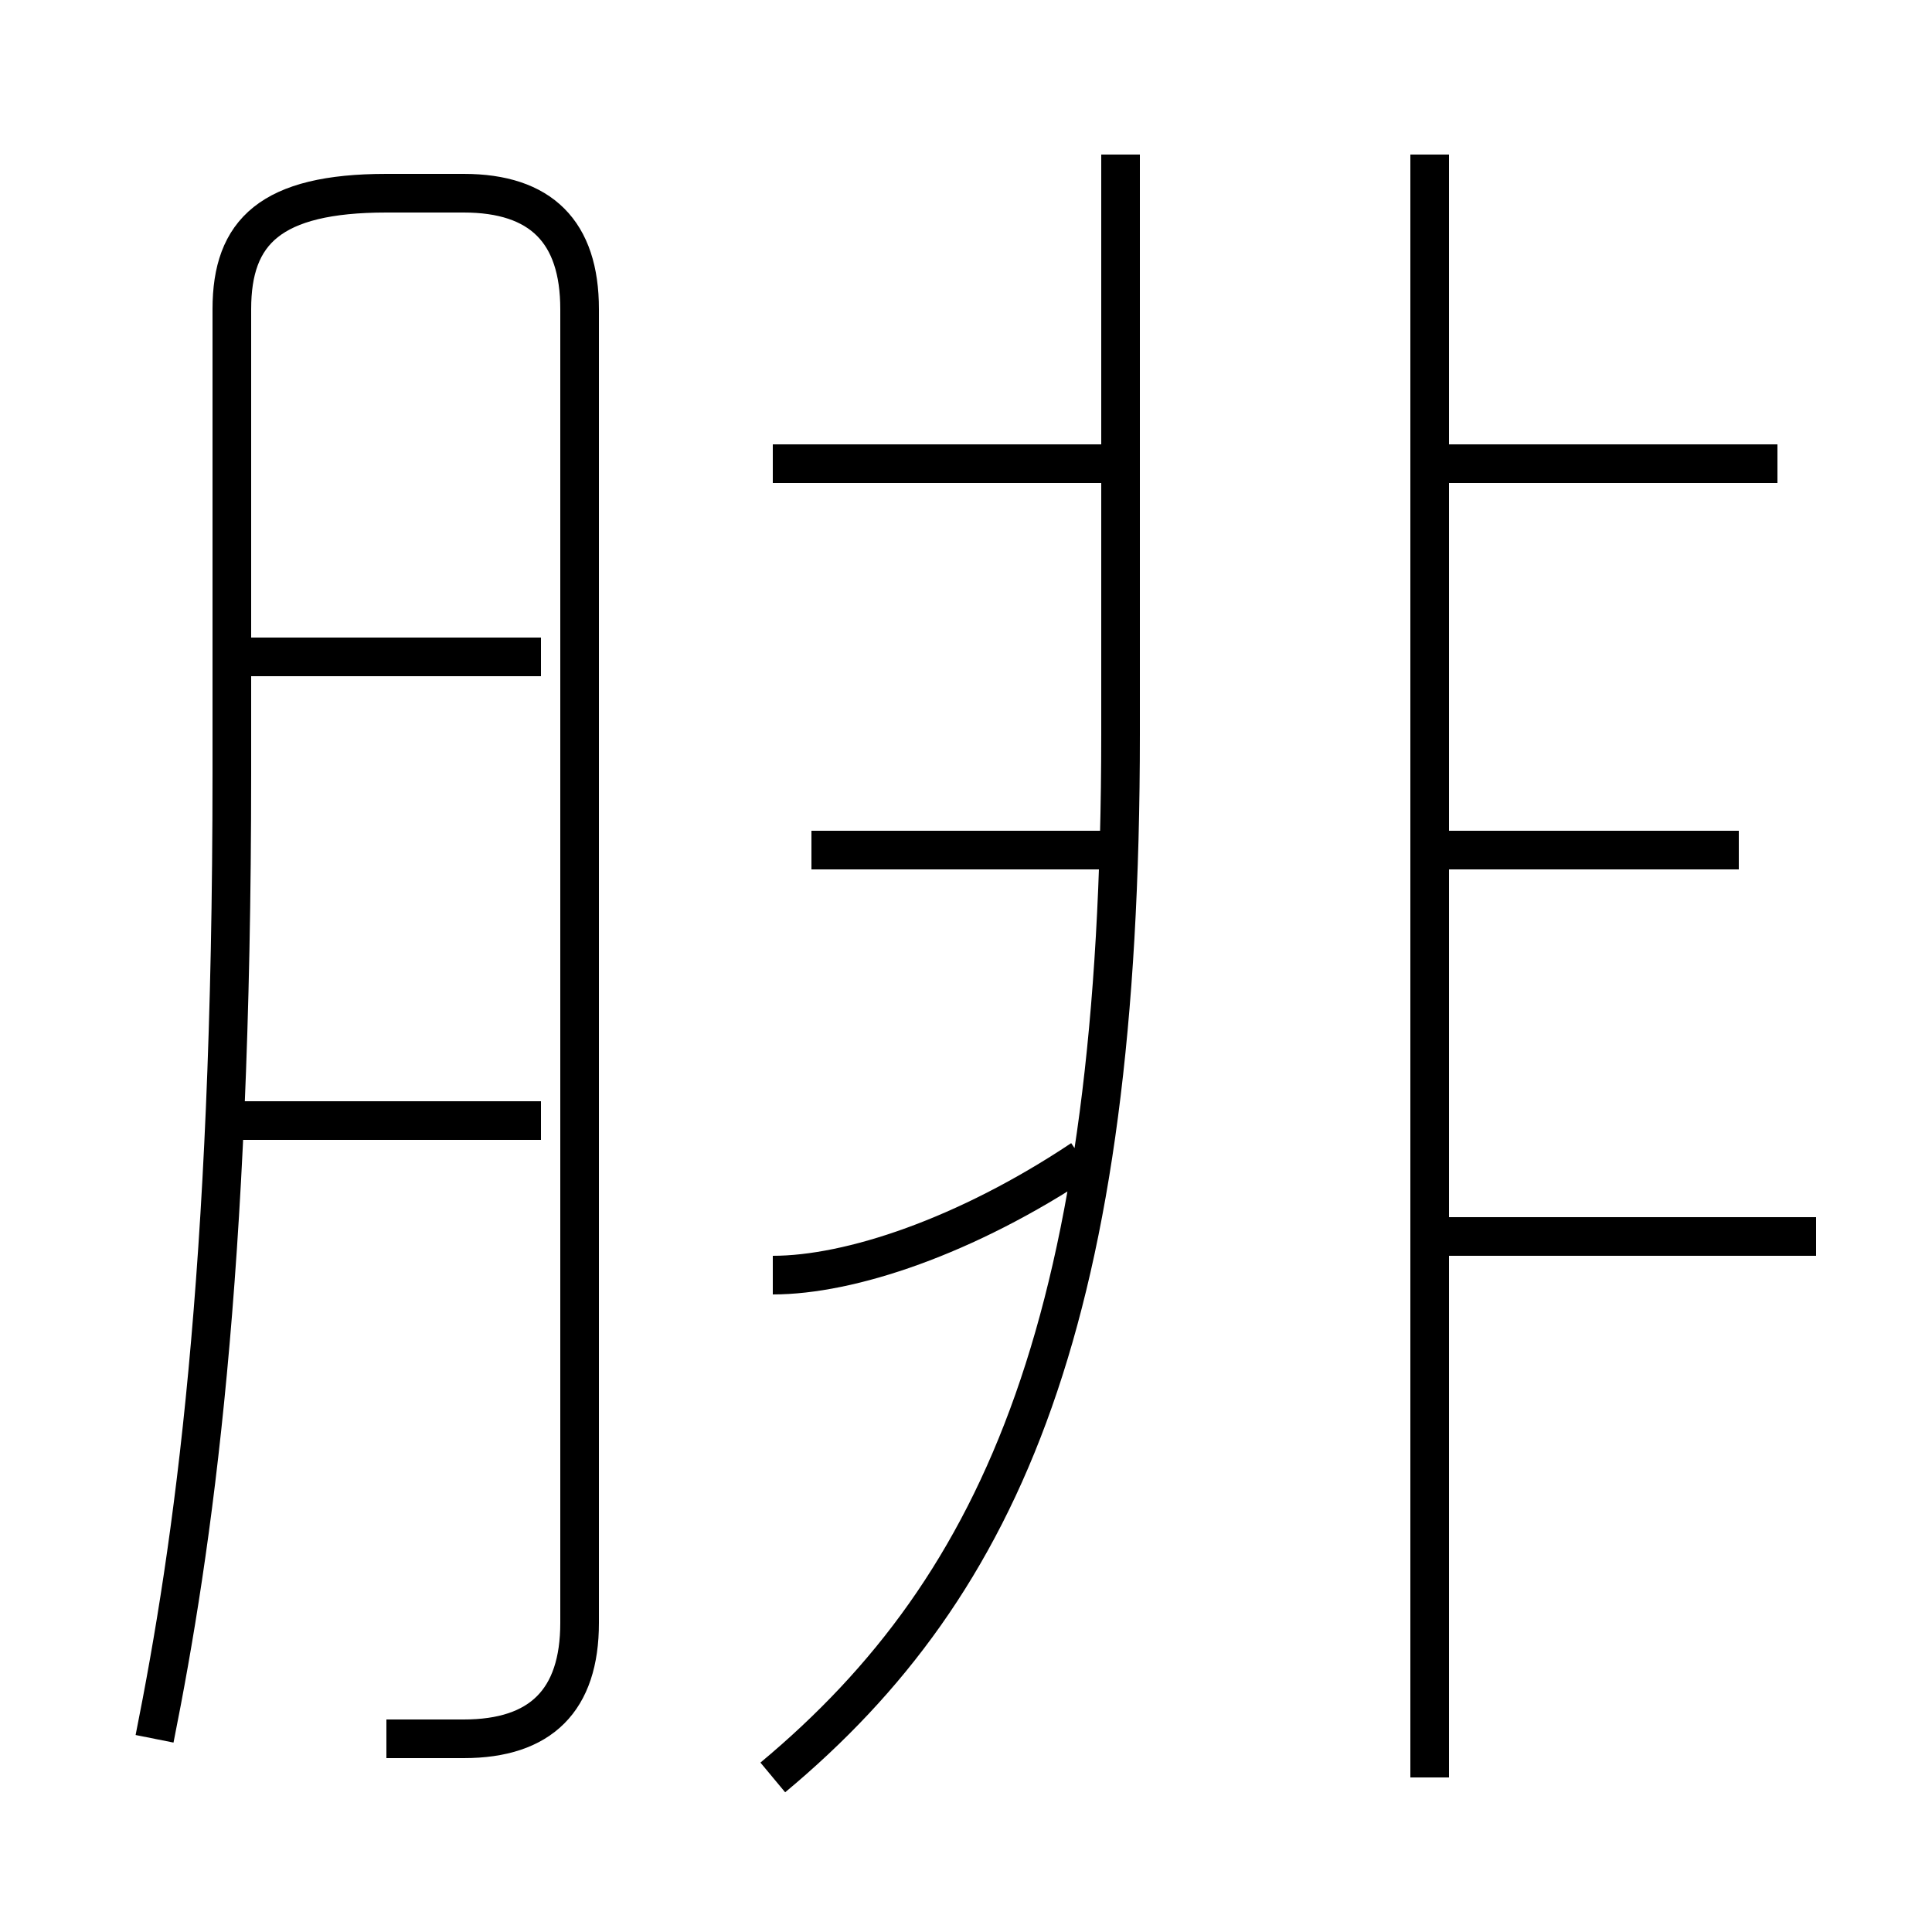 <?xml version='1.0' encoding='utf8'?>
<svg viewBox="0.0 -6.0 50.0 50.0" version="1.1" xmlns="http://www.w3.org/2000/svg">
<rect x="0.0" y="-6.0" width="50.0" height="50.0" fill="#808080" stroke="none"/>
<rect x="-1000" y="-1000" width="2000" height="2000" stroke="white" fill="white"/>
<g style="fill:white;stroke:#000000;  stroke-width:1">
<path d="M 10 1 C 11 1 11 1 12 1 C 14 1 15 0 15 -2 L 15 -36 C 15 -38 14 -39 12 -39 L 10 -39 C 7 -39 6 -38 6 -36 L 6 -24 C 6 -11 5 -4 4 1 M 14 -15 L 6 -15 M 20 -11 C 22 -11 25 -12 28 -14 M 14 -27 L 6 -27 M 20 2 C 26 -3 29 -10 29 -25 L 29 -40 M 29 -22 L 21 -22 M 47 -12 L 37 -12 M 29 -32 L 20 -32 M 37 2 L 37 -40 M 45 -22 L 37 -22 M 46 -32 L 37 -32" transform="translate(0.0 38.0)" />
</g>
</svg>